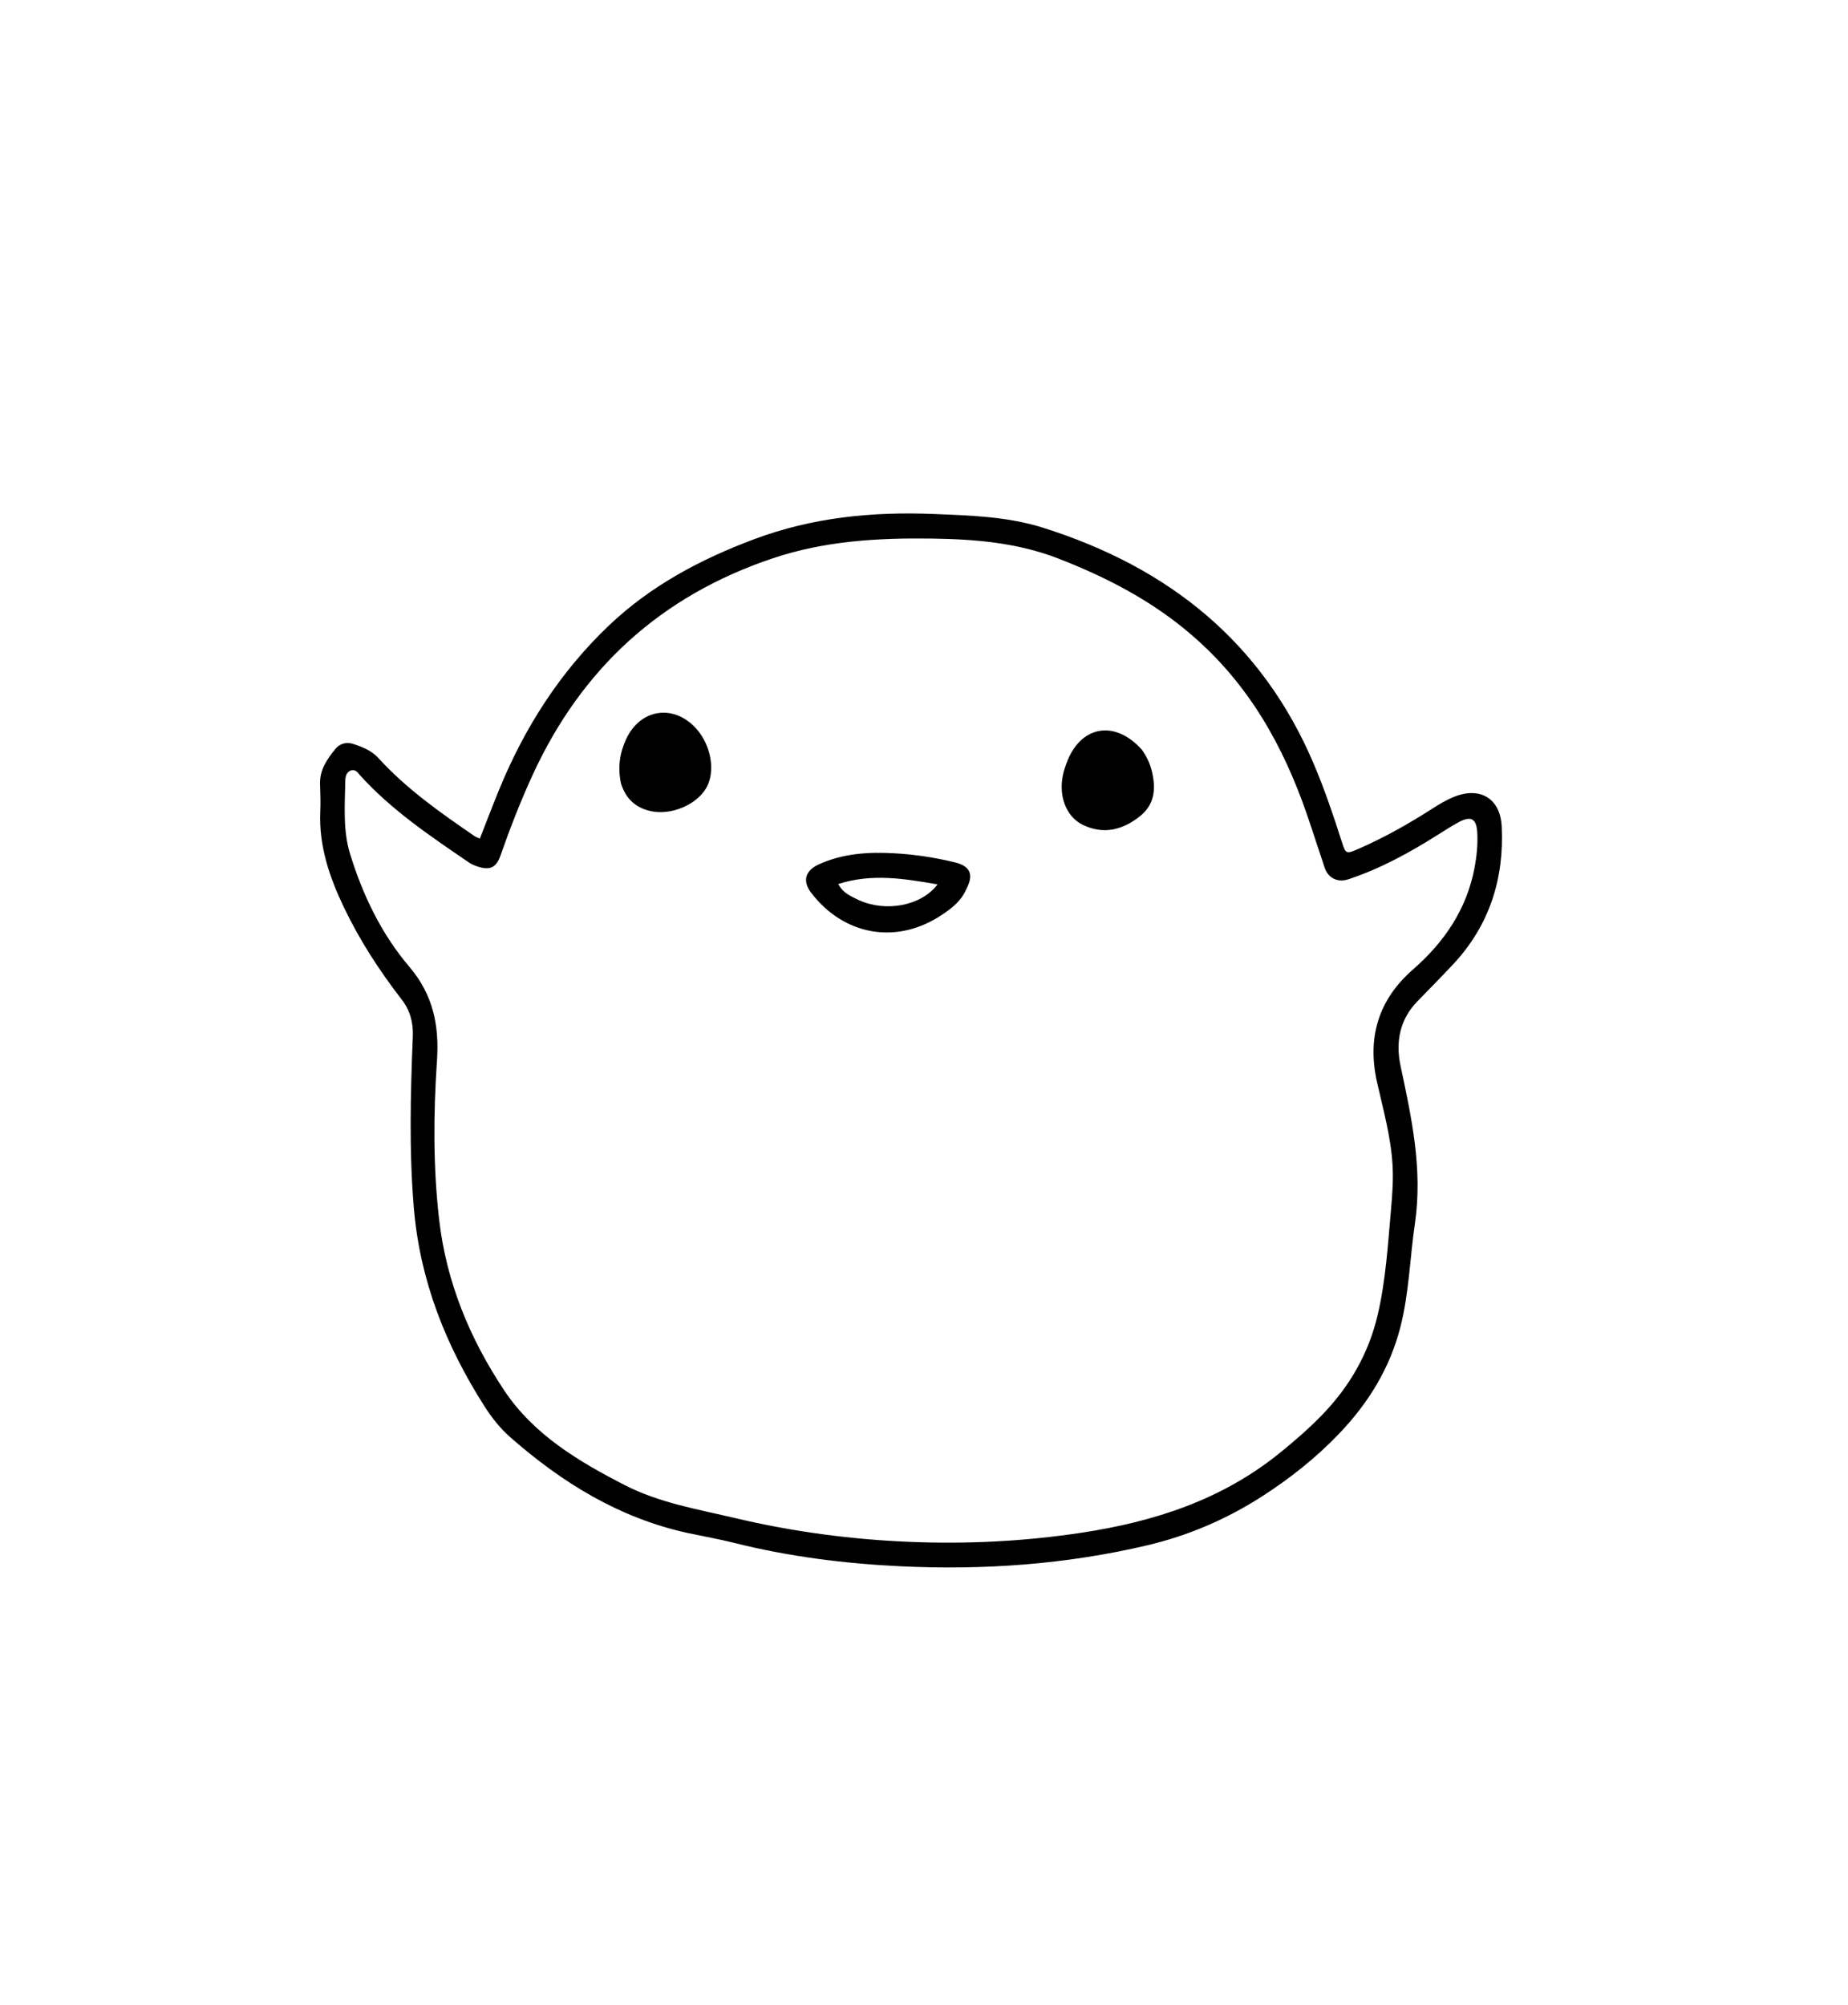 <svg version="1.1" id="Layer_1" xmlns="http://www.w3.org/2000/svg" xmlns:xlink="http://www.w3.org/1999/xlink" x="0px" y="0px"
	 width="100%" viewBox="0 0 944 1024" enable-background="new 0 0 944 1024" xml:space="preserve">
<path fill="#000000" opacity="1" stroke="none" 
	d="
M351.252,782.971 
	C316.187,775.275 287.149,757.257 260.842,734.231 
	C255.547,729.597 251.182,724.077 247.415,718.159 
	C227.729,687.233 214.55,654.138 211.414,617.126 
	C208.929,587.8 209.695,558.562 210.877,529.283 
	C211.163,522.202 209.428,515.999 205.262,510.607 
	C193.82,495.797 183.702,480.241 175.614,463.297 
	C168.192,447.747 162.821,431.881 163.613,414.374 
	C163.824,409.73 163.633,405.062 163.489,400.41 
	C163.266,393.194 167.072,387.762 171.3,382.544 
	C173.656,379.636 177.138,378.893 180.385,379.952 
	C185.091,381.487 189.782,383.322 193.308,387.195 
	C207.676,402.976 225.012,415.118 242.474,427.095 
	C243.124,427.54 243.918,427.774 245.116,428.322 
	C248.416,419.919 251.526,411.723 254.841,403.61 
	C267.864,371.747 286.056,343.243 311.065,319.461 
	C332.399,299.174 357.805,285.655 385.293,275.377 
	C415.051,264.249 445.653,261.251 477.074,262.523 
	C495.908,263.286 514.687,263.814 532.863,269.553 
	C596.723,289.717 644.812,327.789 671.338,390.724 
	C676.786,403.651 681.264,416.856 685.504,430.179 
	C687.384,436.088 687.751,436.242 693.502,433.743 
	C706.835,427.95 719.446,420.856 731.669,413.015 
	C735.161,410.775 738.782,408.595 742.608,407.04 
	C756.002,401.597 766.402,407.73 767.106,422.161 
	C768.4,448.714 760.893,472.49 742.546,492.248 
	C736.441,498.823 730.064,505.182 723.852,511.63 
	C715.29,520.517 712.735,531.75 715.438,544.434 
	C721.076,570.894 726.813,597.22 722.774,624.872 
	C720.209,642.433 719.784,660.37 715.385,677.665 
	C710.024,698.743 699.044,716.597 683.933,732.367 
	C672.169,744.643 659.011,755.04 644.916,764.13 
	C626.805,775.81 607.148,784.289 585.98,789.276 
	C544.479,799.056 502.381,802.005 459.987,799.976 
	C431.4,798.607 402.973,795.03 375.089,788.036 
	C367.351,786.095 359.471,784.719 351.252,782.971 
M608.974,324.531 
	C588.679,306.957 565.275,294.821 540.409,285.195 
	C519.707,277.182 498.084,275.382 476.158,275.075 
	C448.575,274.69 421.428,276.222 394.845,285.123 
	C337.689,304.262 297.143,341.283 272.071,395.814 
	C265.869,409.304 260.523,423.1 255.613,437.092 
	C253.531,443.026 250.376,444.564 244.394,442.719 
	C242.664,442.185 240.912,441.452 239.426,440.437 
	C219.894,427.087 200.214,413.915 184.147,396.224 
	C182.853,394.799 181.634,392.684 179.257,393.509 
	C176.851,394.342 176.42,396.809 176.383,398.899 
	C176.158,411.38 175.121,424.097 178.827,436.133 
	C185.29,457.126 194.786,476.958 209.045,493.708 
	C221.23,508.023 224.439,523.624 223.21,541.809 
	C221.392,568.7 221.219,595.668 224.284,622.597 
	C227.93,654.636 239.874,683.526 257.469,710.015 
	C272.575,732.758 295.563,746.427 319.239,758.57 
	C336.876,767.616 356.407,770.844 375.538,775.368 
	C404.816,782.291 434.469,786.256 464.421,787.496 
	C493.894,788.717 523.294,787.268 552.573,782.823 
	C589.559,777.208 624.027,766.107 653.654,742.159 
	C661.328,735.956 668.7,729.565 675.521,722.5 
	C689.444,708.078 699.13,691.279 703.73,671.664 
	C707.925,653.777 708.983,635.487 710.599,617.281 
	C711.259,609.85 711.79,602.419 711.334,594.865 
	C710.464,580.454 706.567,566.717 703.428,552.779 
	C698.311,530.055 704.006,510.687 721.805,495.142 
	C737.779,481.191 749.234,464.427 753.236,443.191 
	C754.35,437.28 754.945,431.328 754.624,425.312 
	C754.238,418.088 751.449,416.501 745,420 
	C741.345,421.984 737.84,424.254 734.318,426.475 
	C719.916,435.557 705.047,443.7 688.814,449.089 
	C683.351,450.902 678.473,448.537 676.66,443.169 
	C673.623,434.179 670.764,425.128 667.675,416.157 
	C655.605,381.109 638.009,349.572 608.974,324.531 
z"/>
<path fill="#000000" opacity="1" stroke="none" 
	d="
M493.477,454.379 
	C491.045,459.998 486.746,463.374 482.207,466.537 
	C458.189,483.278 430.671,477.549 414.271,455.855 
	C409.778,449.911 411.404,444.612 418.209,441.505 
	C430.703,435.802 443.899,435.045 457.267,435.836 
	C467.55,436.444 477.745,438.017 487.764,440.449 
	C495.768,442.392 497.567,446.807 493.477,454.379 
M438.749,459.756 
	C452.632,466.038 470.739,462.618 478.904,451.699 
	C461.904,448.763 445.318,445.99 428.197,451.521 
	C430.705,456.246 434.529,457.658 438.749,459.756 
z"/>
<path fill="#000000" opacity="1" stroke="none" 
	d="
M317.262,400.311 
	C315.468,392.181 316.506,384.76 319.806,377.6 
	C326.985,362.027 344.053,359.37 355.558,372.045 
	C363.336,380.614 365.628,394.198 360.707,402.561 
	C355.656,411.146 342.784,416.51 332.516,414.296 
	C324.883,412.651 319.788,408.173 317.262,400.311 
z"/>
<path fill="#000000" opacity="1" stroke="none" 
	d="
M583.254,382.86 
	C585.609,386.176 587.221,389.455 588.166,393.034 
	C590.523,401.964 590.247,410.485 582.456,416.761 
	C573.695,423.818 563.864,426.48 553.138,421.299 
	C544.318,417.038 540.342,405.836 543.305,394.372 
	C543.679,392.924 544.191,391.508 544.693,390.097 
	C551.581,370.737 569.231,367.271 583.254,382.86 
z"/>
</svg>